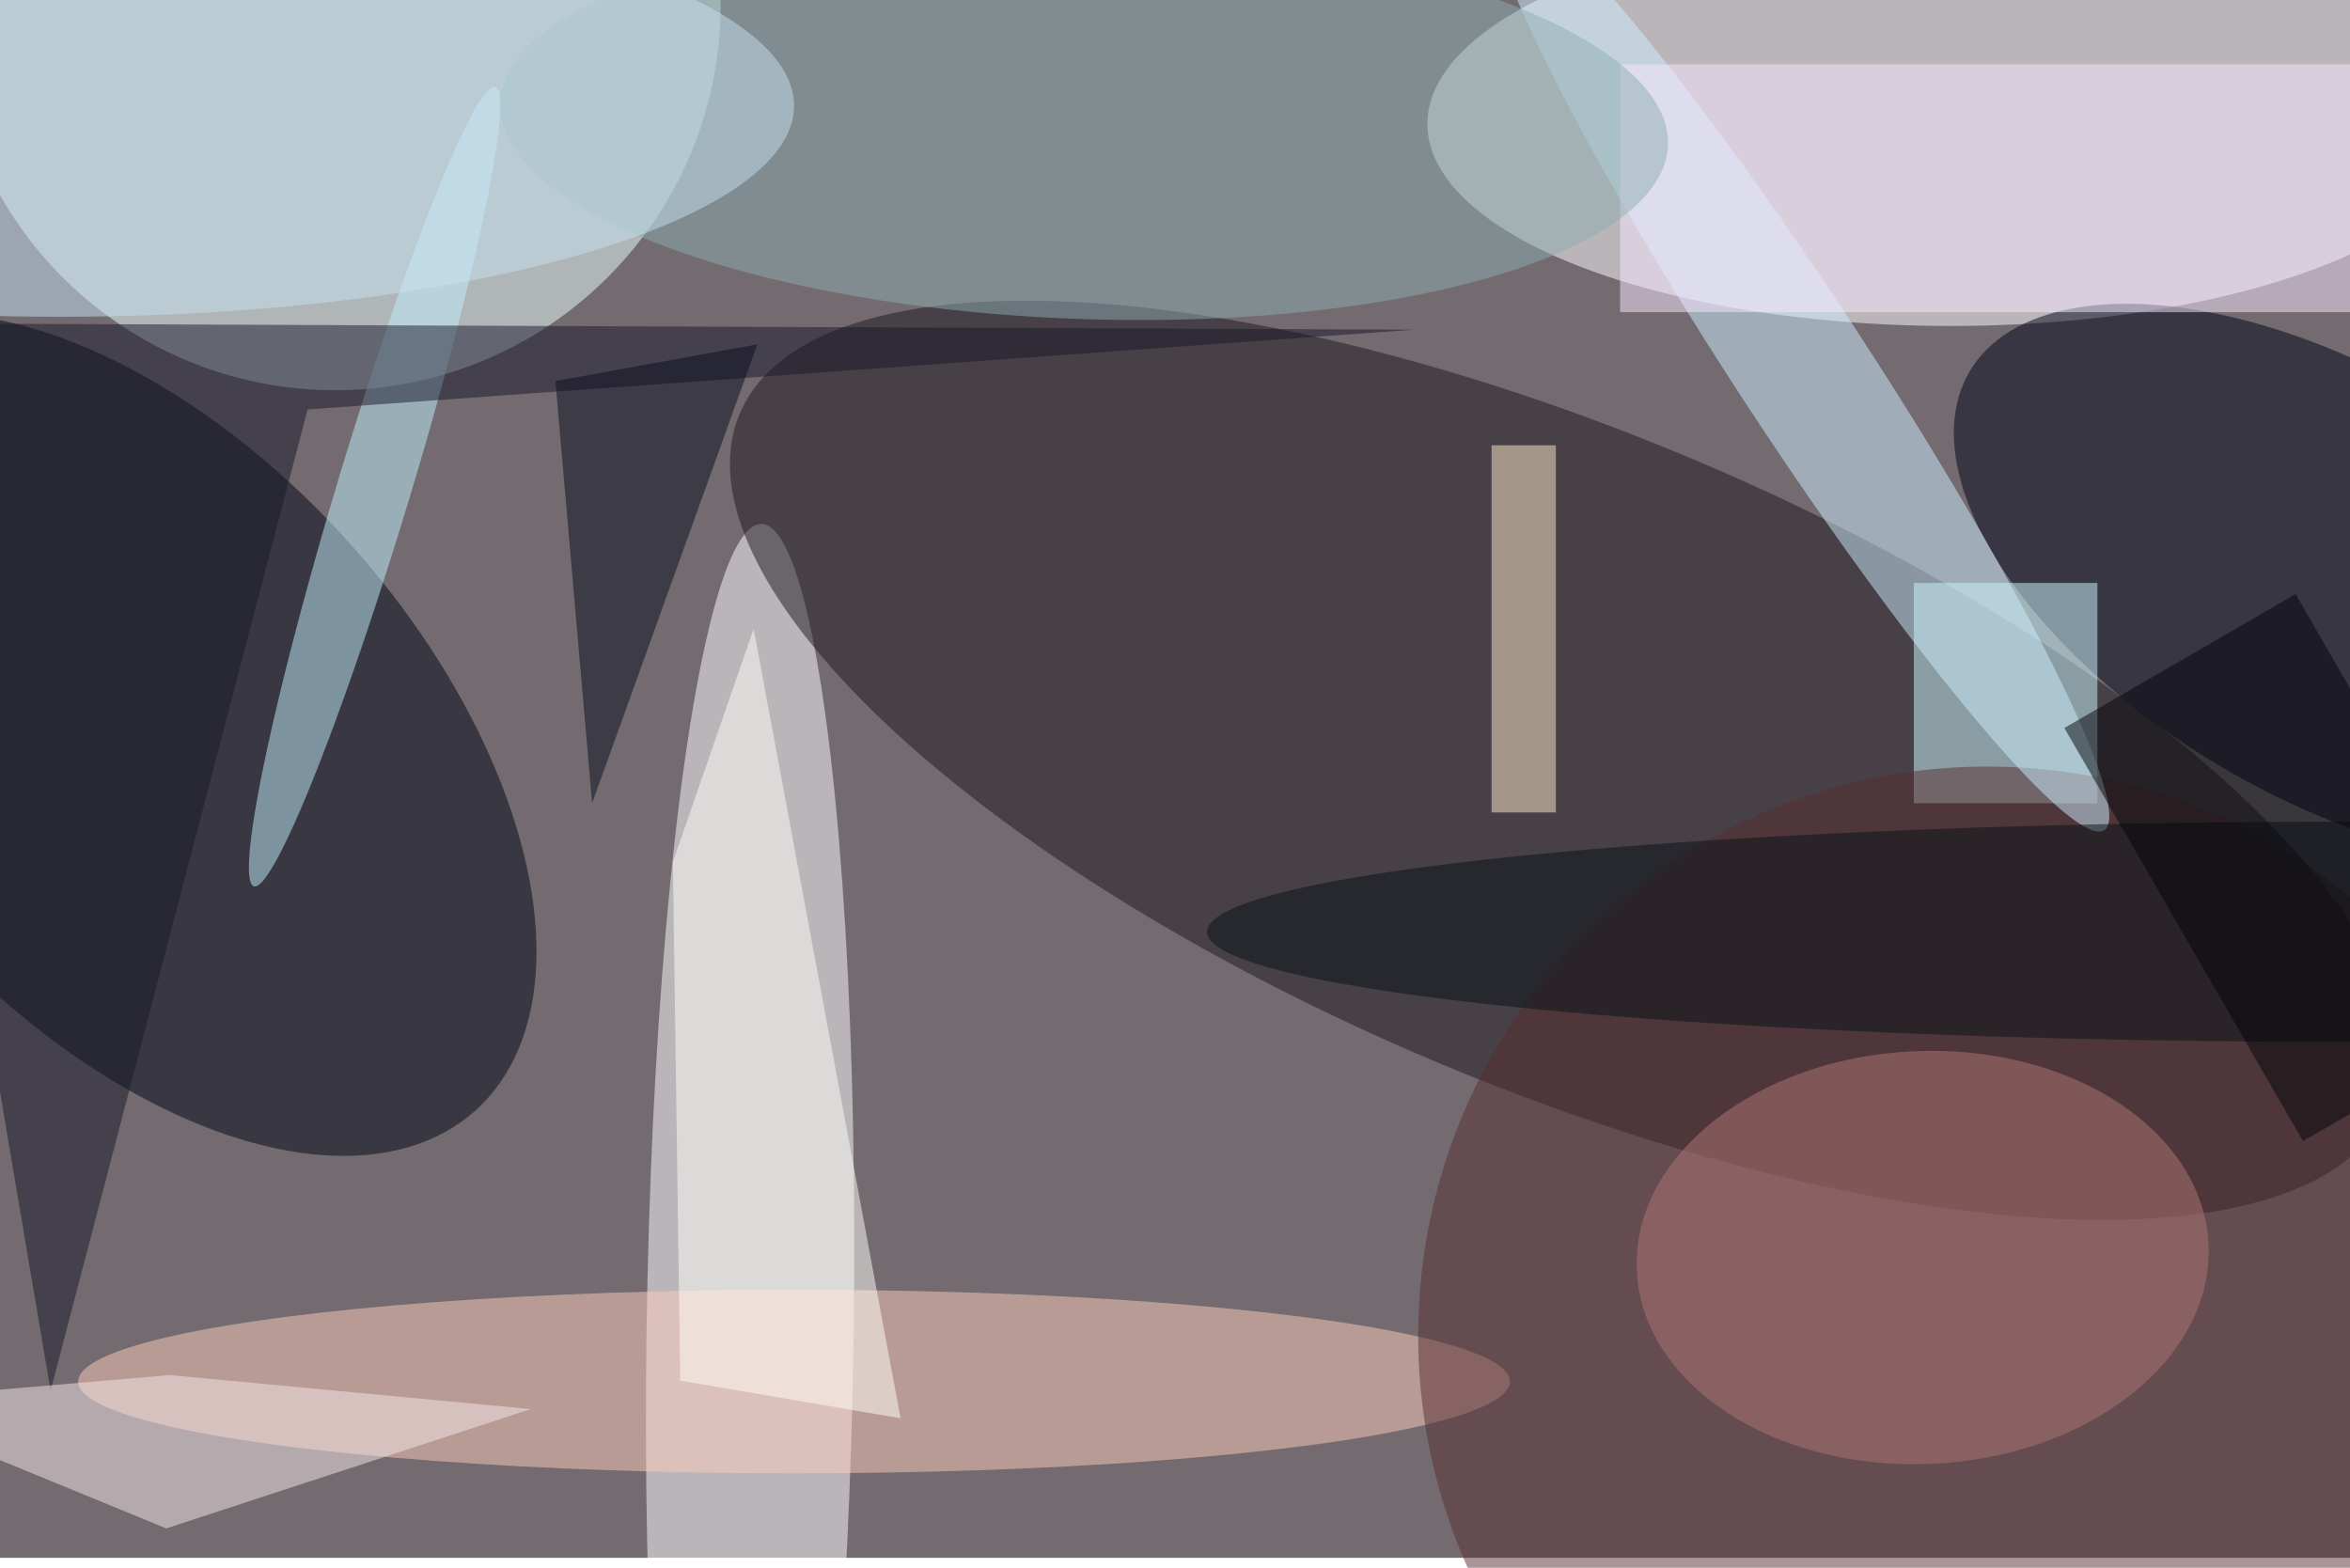 <svg xmlns="http://www.w3.org/2000/svg" viewBox="0 0 700 467"><filter id="b"><feGaussianBlur stdDeviation="12" /></filter><path fill="#736b70" d="M0 0h700v464H0z"/><g filter="url(#b)" transform="translate(1.4 1.4) scale(2.734)" fill-opacity=".5"><ellipse fill="#fff" cx="212" cy="13" rx="57" ry="22"/><ellipse fill="#efffff" cx="36" rx="42" ry="42"/><ellipse fill="#fff" rx="1" ry="1" transform="rotate(-89.2 114 31.2) scale(88.19 11.283)"/><ellipse fill="#1d171e" rx="1" ry="1" transform="rotate(112.8 57.6 97.6) scale(35.689 97.431)"/><ellipse fill="#000413" rx="1" ry="1" transform="matrix(-36.657 -40.999 23.124 -20.676 14.6 79.5)"/><ellipse fill="#ffccbd" cx="86" cy="150" rx="78" ry="10"/><ellipse fill="#000319" rx="1" ry="1" transform="rotate(-149.3 135.2 -3.2) scale(45.339 23.08)"/><path fill="#cefdff" d="M208 63h20v24h-20z"/><ellipse fill="#562e31" cx="216" cy="145" rx="62" ry="62"/><ellipse fill="#b27875" rx="1" ry="1" transform="rotate(-92.6 169.7 -31.6) scale(22.496 31.174)"/><ellipse fill="#c2f2ff" rx="1" ry="1" transform="matrix(3.828 1.156 -13.148 43.549 40.3 52.5)"/><ellipse fill="#cef1ff" rx="1" ry="1" transform="rotate(-123.2 108.5 -33.2) scale(60.377 7.226)"/><path fill="#ffecc8" d="M162 48h7v40h-7z"/><path fill="#181929" d="M5 151L33 44.1l120.6-8.7-168.3-.7z"/><path fill="#fae9ff" d="M176 33.5v-27h94v27z"/><ellipse fill="#061217" cx="255" cy="101" rx="124" ry="12"/><ellipse fill="#8fafb0" rx="1" ry="1" transform="matrix(.768 -21.231 63.62 2.301 117.6 13)"/><path fill="#fffff8" d="M97.6 154l-16-86-8.8 25.4.8 56.5z"/><path fill="#f7e8e8" d="M17.6 166L-16 152.2l34-2.9 39.3 3.7z"/><ellipse fill="#c9e2f0" cx="6" cy="11" rx="80" ry="23"/><path fill="#030408" d="M275.6 109.3l-25.2 14.5-26-45 25.2-14.6z"/><path fill="#080c1d" d="M60 41l4 46 18-50z"/></g></svg>